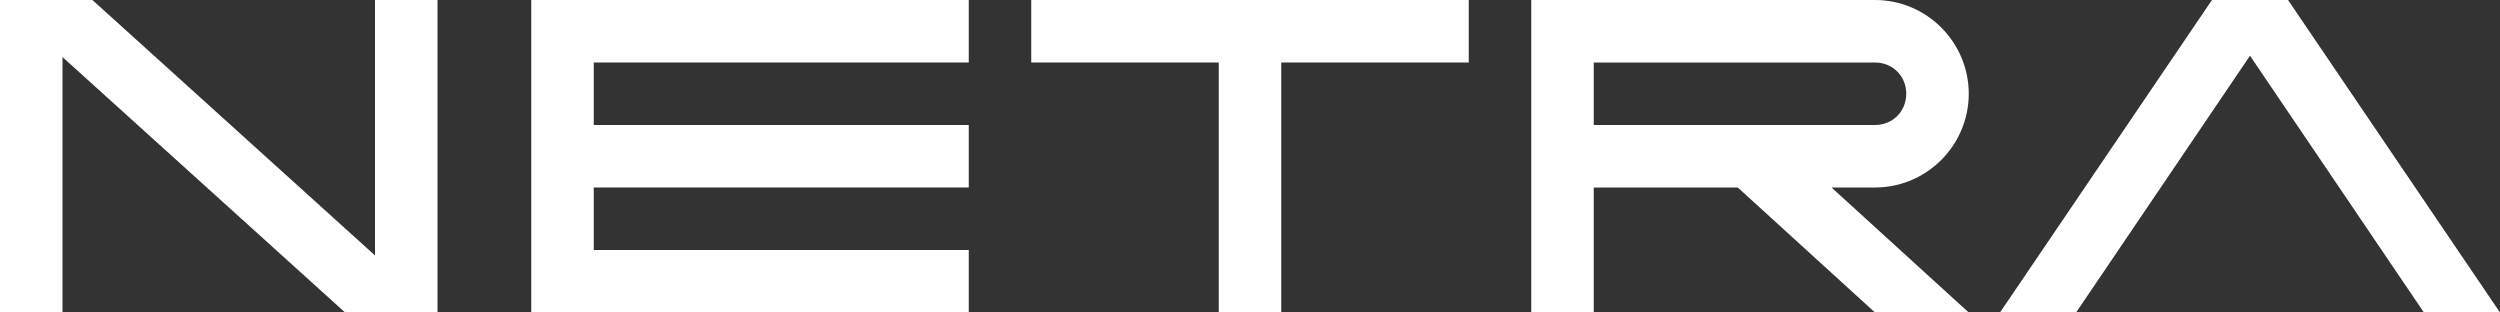 <?xml version="1.0" encoding="utf-8"?>
<!-- Generator: Adobe Illustrator 24.2.2, SVG Export Plug-In . SVG Version: 6.00 Build 0)  -->
<svg version="1.1" id="Layer_1" xmlns="http://www.w3.org/2000/svg" xmlns:xlink="http://www.w3.org/1999/xlink" x="0px" y="0px"
	 viewBox="0 0 184 23" style="enable-background:new 0 0 184 23;" xml:space="preserve">
<rect x="0" y="0" width="184" height="23" fill="#333333" stroke="none"/>
<style type="text/css">
	.st0{fill:#FFFFFF;}
</style>
<g id="Layer_2_1_">
	<g id="Layer_1-2">
		<polygon class="st0" points="71.3,4.6 71.3,0 43.7,0 39.1,0 39.1,4.6 39.1,9.2 39.1,13.8 39.1,18.4 39.1,23 43.7,23 71.3,23 
			71.3,18.4 43.7,18.4 43.7,13.8 71.3,13.8 71.3,9.2 43.7,9.2 43.7,4.6 		"/>
		<polygon class="st0" points="108.1,0 94.3,0 89.7,0 75.9,0 75.9,4.6 89.7,4.6 89.7,23 94.3,23 94.3,4.6 108.1,4.6 		"/>
		<polygon class="st0" points="165.6,4.1 178.4,23 184,23 168.4,0 162.8,0 147.2,23 152.8,23 		"/>
		<polygon class="st0" points="27.6,0 27.6,18.8 6.8,0 0,0 0,23 4.6,23 4.6,4.2 25.4,23 32.2,23 32.2,0 		"/>
		<path class="st0" d="M144.9,6.9L144.9,6.9c0-3.8-3.1-6.9-6.9-6.9h-25.3v23h4.6v-9.2h10.6l10.1,9.2h6.9l-10.1-9.2h3.2
			C141.8,13.8,144.9,10.7,144.9,6.9z M117.3,9.2V4.6H138c1.3,0,2.3,1,2.3,2.3l0,0c0,1.3-1,2.3-2.3,2.3H117.3z"/>
	</g>
</g>
</svg>
